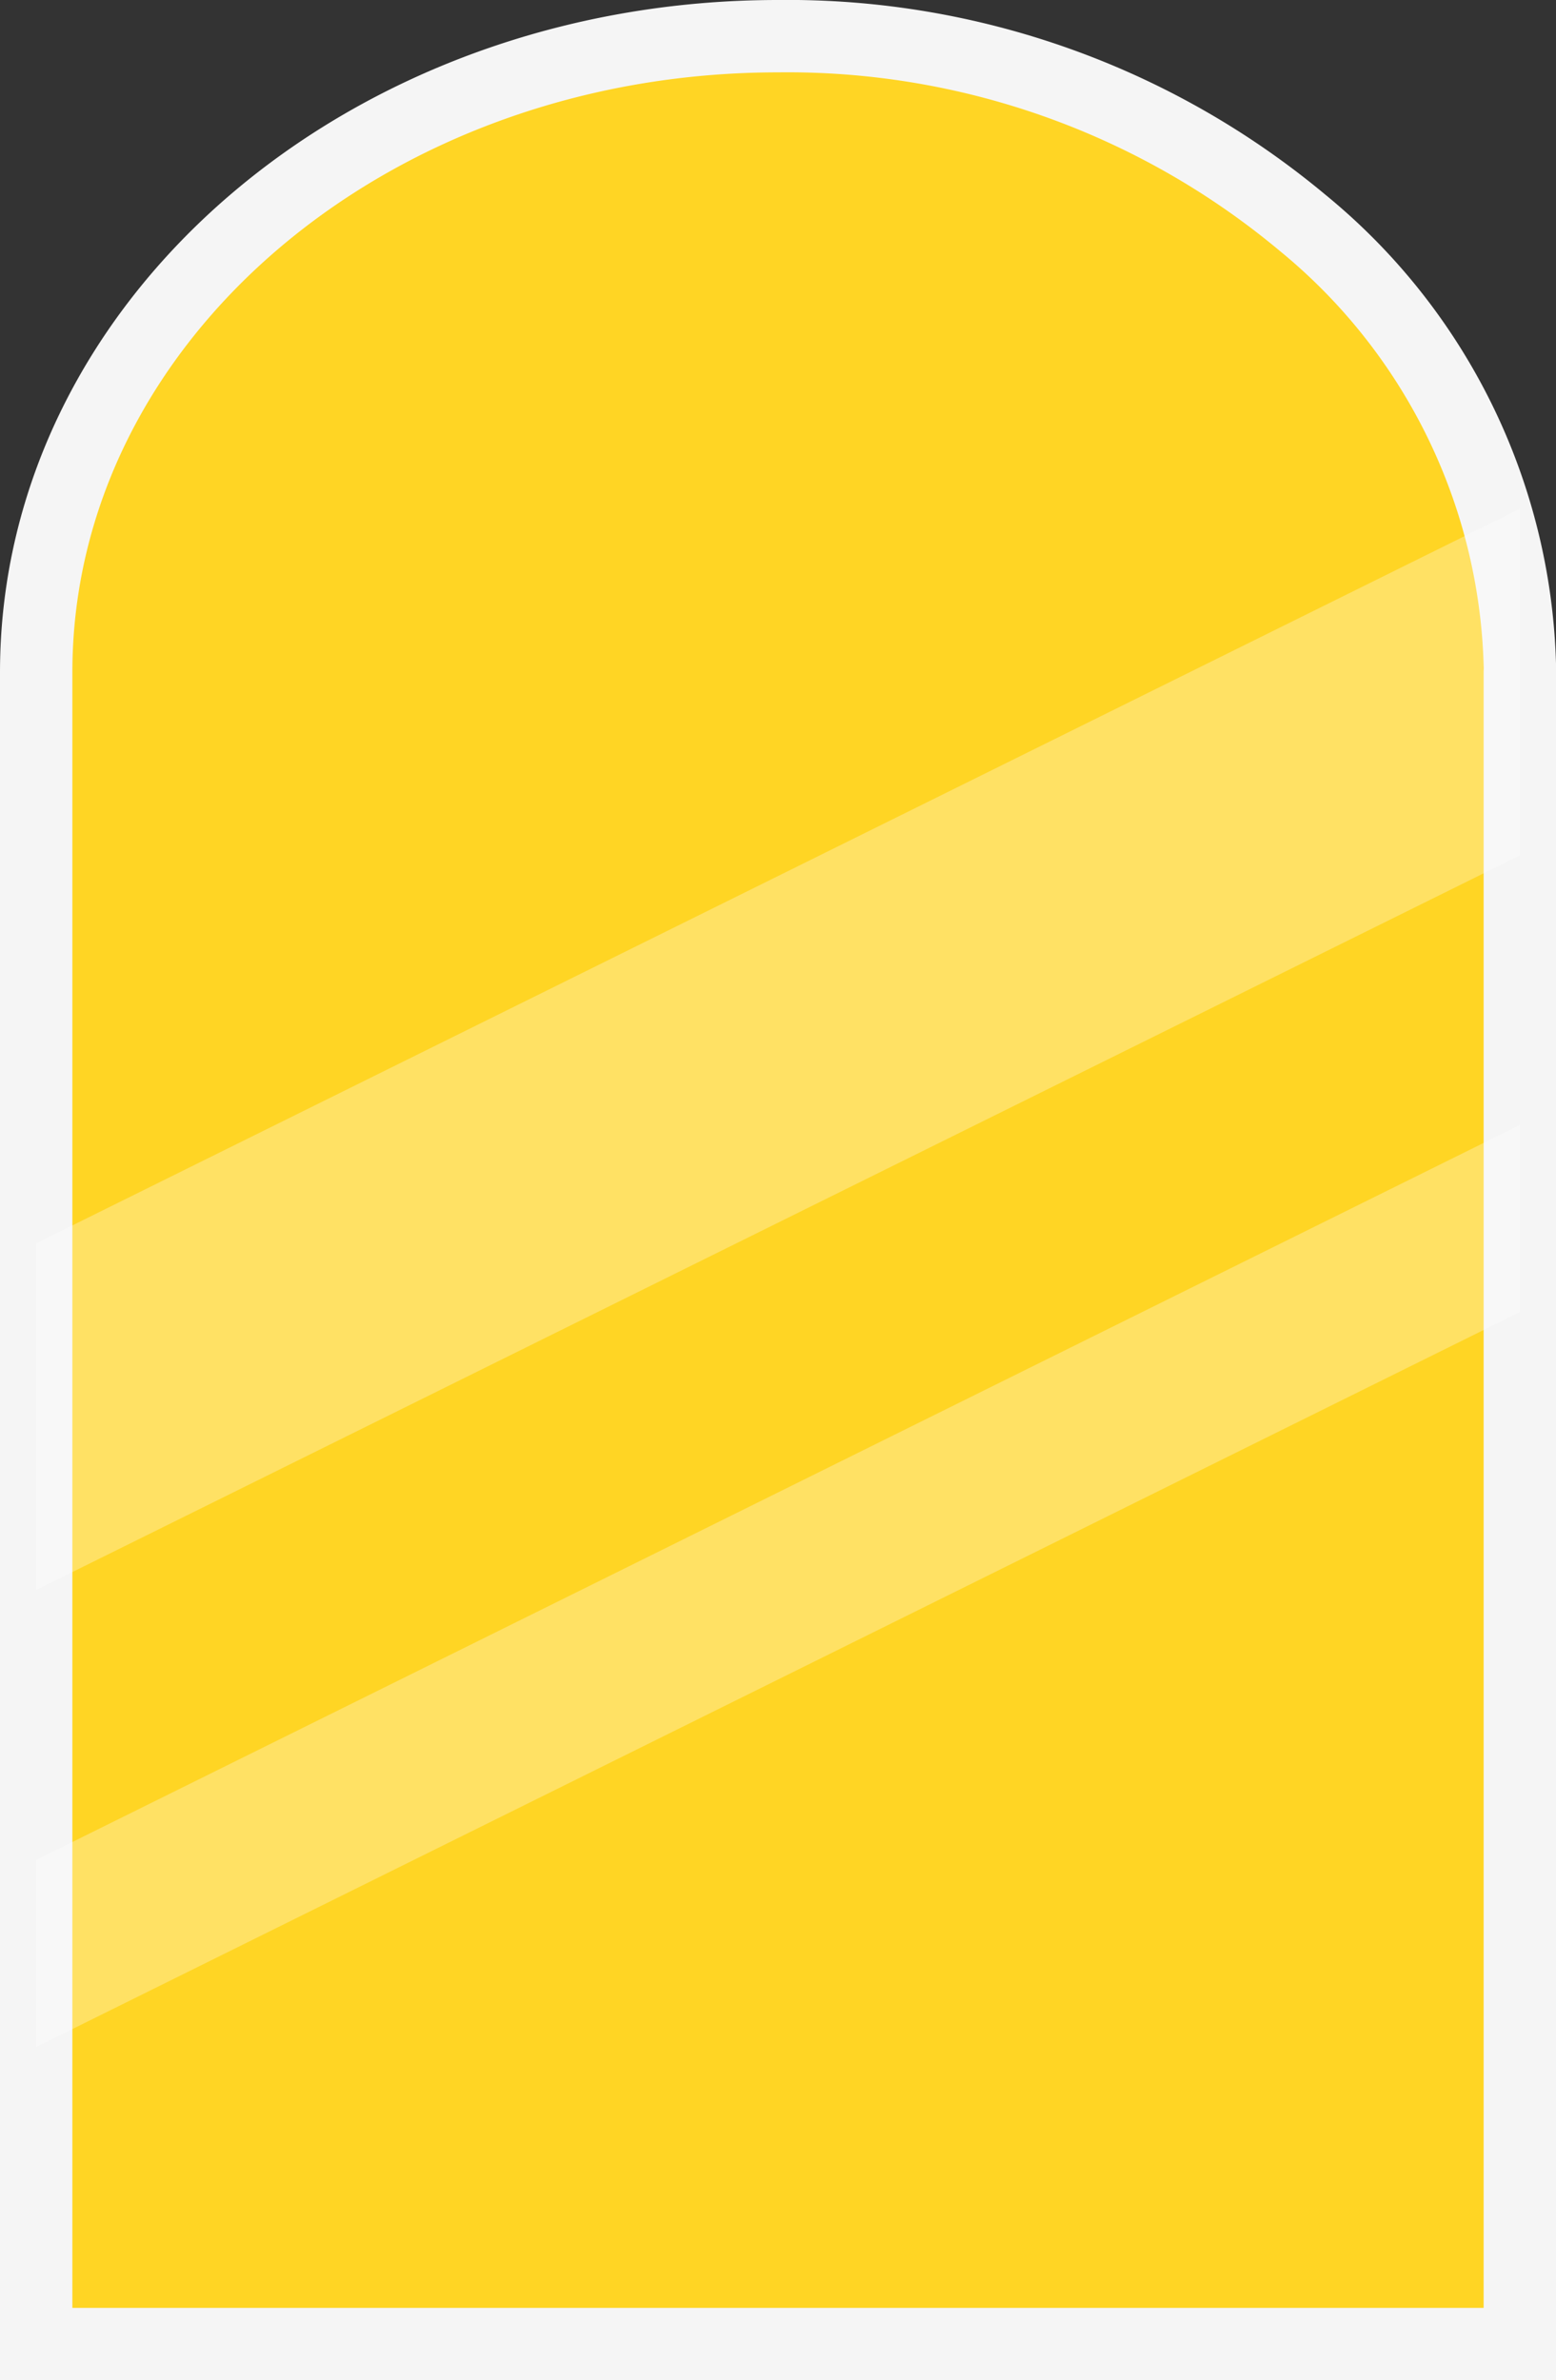 <svg xmlns="http://www.w3.org/2000/svg" viewBox="0 0 43 65.78"><rect x="0" y="0" width="43" height="65.78" fill="#333333" stroke="none"/><defs><style>.cls-1{fill:#ffd524;stroke:#f5f5f5;stroke-miterlimit:10;stroke-width:2px;}.cls-2{fill:#fff;opacity:0.29;}</style></defs><g id="Layer_2" data-name="Layer 2"><g id="JanelasAcessa"><path class="cls-1" d="M42,18.58v46.2H1V18.58C1,8.87,10.18,1,21.5,1A22.2,22.2,0,0,1,36,6.16a16.36,16.36,0,0,1,6,12.19A1.85,1.85,0,0,1,42,18.58Z"/><path class="cls-2" d="M42,14.3v9.34L1,43.94V34.36l41-20.3A1.93,1.93,0,0,1,42,14.3Z"/><polygon class="cls-2" points="42 31.09 42 36.26 1 56.57 1 51.4 42 31.09"/></g></g></svg>